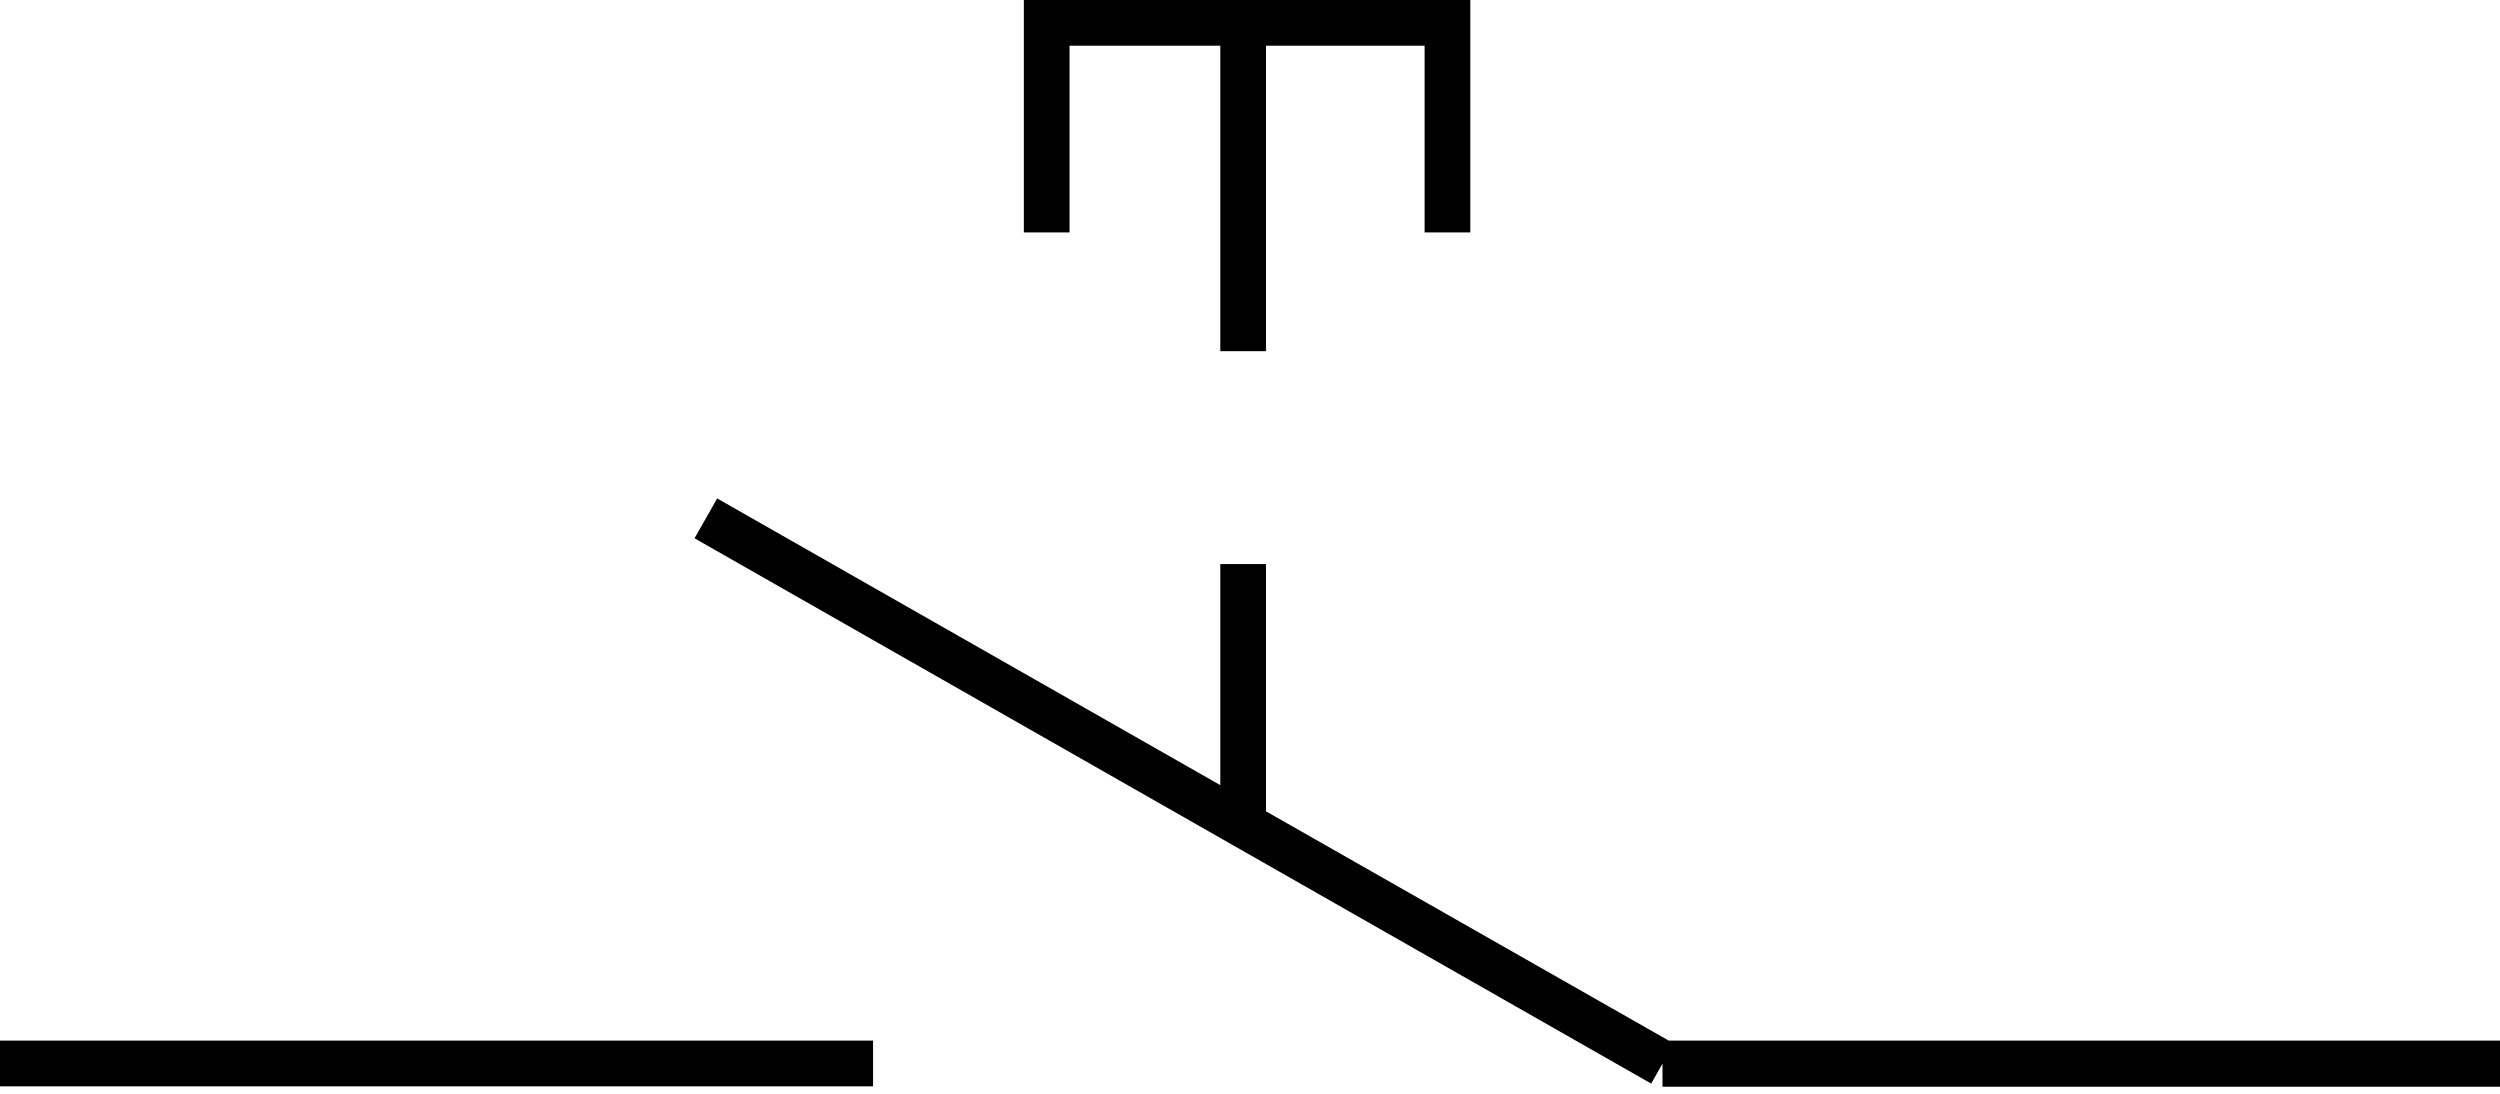 <svg width="64" height="28" viewBox="0 0 64 28" fill="none" xmlns="http://www.w3.org/2000/svg">
<g clip-path="url(#clip0_913_298)">
<path d="M22.35 26.64H0V27.81H22.35V26.64Z" fill="black"/>
<path d="M42.72 26.64L32.41 20.77V14.44H31.24V20.1L18.36 12.76L17.78 13.78L42.27 27.74L42.56 27.23V27.82H64V26.64H42.72Z" fill="black"/>
<path d="M27.38 1.17H31.24V8.99H32.41V1.17H36.47V5.95H37.64V0H26.21V5.95H27.38V1.17Z" fill="black"/>
</g>
<defs>
<clipPath id="clip0_913_298">
<rect width="64" height="27.82" fill="white"/>
</clipPath>
</defs>
</svg>
